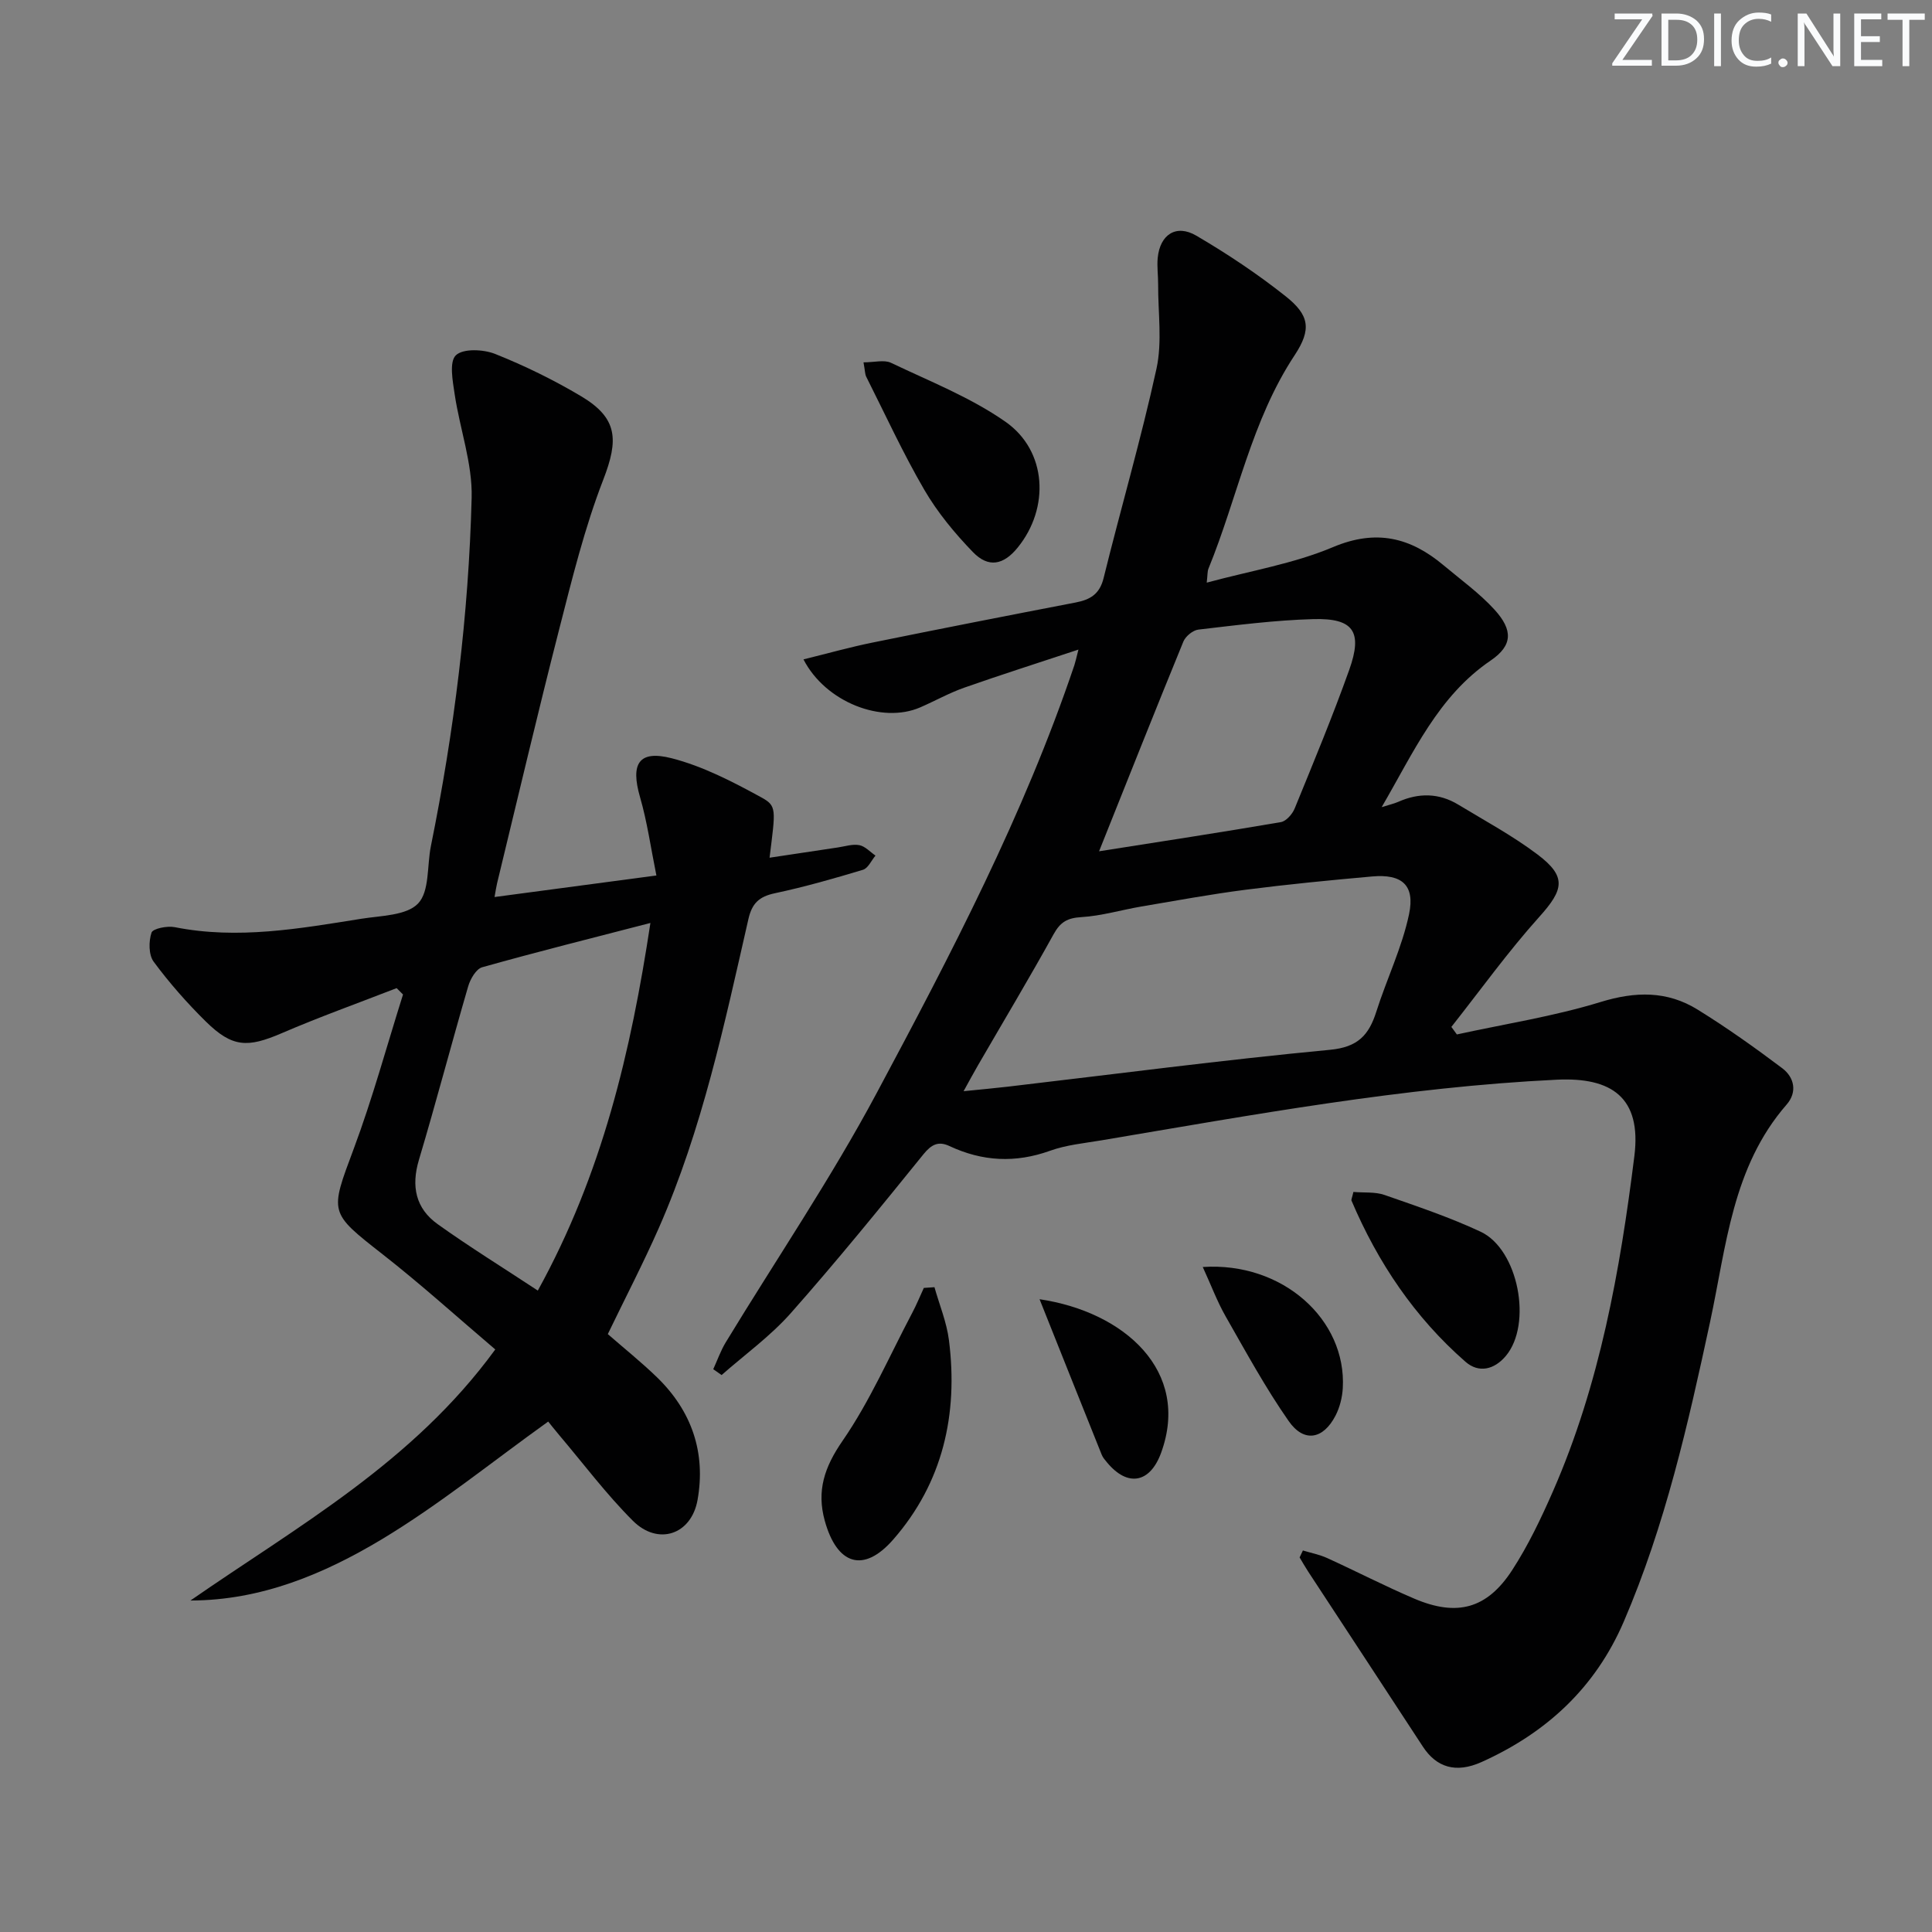 <svg enable-background="new 0 0 400 400" viewBox="0 0 400 400" xmlns="http://www.w3.org/2000/svg"><rect x="0" y="0" width="400" height="400" fill="#808080" stroke="none"/><g fill="#fafbfc"><path d="m342.2 3.2-6.3 9.2h6.1v1.2h-8.2v-.5l6.2-9.1h-5.7v-1.2h7.8v.4z"/><path d="m344 13.7v-10.9h3.1c1.6 0 3 .5 4.1 1.4 1.1 1 1.6 2.2 1.6 3.9s-.5 3-1.6 4-2.5 1.5-4.2 1.5h-3zm1.4-9.6v8.4h1.6c1.4 0 2.5-.4 3.2-1.1.8-.8 1.2-1.8 1.2-3.2s-.4-2.4-1.2-3.1-1.8-1-3.1-1z"/><path d="m356.3 2.8v10.9h-1.4v-10.9z"/><path d="m366.6 13.2c-.8.4-1.8.6-3 .6-1.6 0-2.8-.5-3.7-1.5s-1.4-2.3-1.4-3.9c0-1.7.5-3.2 1.6-4.2s2.4-1.6 4-1.6c1 0 1.9.1 2.6.4v1.5c-.8-.4-1.6-.6-2.6-.6-1.2 0-2.2.4-3 1.2s-1.1 1.9-1.1 3.3c0 1.3.4 2.3 1.1 3.1s1.6 1.1 2.8 1.1c1.1 0 2-.2 2.8-.7v1.3z"/><path d="m368.2 13c0-.3.1-.5.3-.6.2-.2.4-.3.6-.3.3 0 .5.1.7.3s.3.4.3.6-.1.5-.3.6c-.2.2-.4.3-.7.3s-.5-.1-.6-.3c-.2-.2-.3-.4-.3-.6z"/><path d="m381.1 13.7h-1.7l-5.5-8.4c-.2-.2-.3-.5-.4-.7 0 .2.1.8.1 1.5v7.6h-1.4v-10.9h1.8l5.3 8.3c.3.4.4.6.4.8 0-.3-.1-.8-.1-1.6v-7.5h1.4v10.9z"/><path d="m389.7 13.7h-5.8v-10.9h5.6v1.2h-4.2v3.5h3.9v1.2h-3.9v3.7h4.4z"/><path d="m398.4 4.1h-3.1v9.6h-1.4v-9.6h-3.1v-1.3h7.7v1.3z"/></g><path d="m269.75 321.01c1.68.51 3.45.85 5.03 1.57 6.04 2.75 11.95 5.81 18.05 8.41 8.84 3.76 15.05 2.1 20.26-5.93 3.32-5.12 5.99-10.73 8.45-16.34 9.68-22.12 13.88-45.67 16.84-69.38 1.51-12.1-4.69-16.35-16.06-15.8-31.76 1.53-62.98 7.28-94.25 12.55-3.59.6-7.31.95-10.69 2.17-7.16 2.57-13.99 2.21-20.8-.98-2.28-1.07-3.72-.36-5.39 1.7-8.99 11.11-18.01 22.21-27.48 32.91-4.22 4.76-9.51 8.57-14.31 12.8-.58-.4-1.15-.8-1.73-1.21.85-1.85 1.53-3.81 2.58-5.55 10.45-17.2 21.79-33.91 31.26-51.63 15.35-28.7 30.47-57.59 40.93-88.59.2-.6.33-1.24.84-3.22-8.45 2.8-16.1 5.23-23.66 7.89-3.12 1.1-6.05 2.75-9.09 4.07-7.9 3.44-19.59-1.02-24.18-9.93 4.92-1.21 9.59-2.53 14.33-3.49 13.99-2.85 28-5.59 42.02-8.29 3.01-.58 4.97-1.72 5.79-5.06 3.57-14.47 7.77-28.8 10.95-43.36 1.21-5.57.31-11.6.34-17.43.01-1.83-.26-3.68-.09-5.48.46-4.83 3.81-7.07 7.99-4.62 6.42 3.76 12.68 7.93 18.5 12.55 4.9 3.89 5.41 6.82 1.87 12.19-8.97 13.57-11.84 29.5-17.85 44.2-.23.56-.17 1.24-.36 2.9 9.08-2.46 18.02-3.93 26.13-7.35 8.98-3.79 16.06-2 22.95 3.79 3.56 2.99 7.39 5.74 10.5 9.15 3.85 4.23 3.79 7.42-.8 10.54-10.89 7.41-15.9 18.92-22.56 30.35 1.57-.5 2.55-.71 3.44-1.1 4.25-1.89 8.42-1.84 12.42.58 5.53 3.35 11.28 6.45 16.42 10.33 6.07 4.59 5.43 7.26.36 12.9-6.49 7.22-12.18 15.16-18.21 22.79.38.52.76 1.04 1.14 1.56 9.94-2.17 20.07-3.74 29.77-6.72 7.23-2.22 13.79-2.32 20.08 1.58 6.03 3.73 11.84 7.86 17.51 12.13 2.52 1.9 3.16 4.95.91 7.53-11.26 12.92-12.47 29.29-15.84 44.97-4.54 21.1-9.29 42.14-17.88 62.09-5.9 13.71-16.05 23.04-29.44 29.06-5.32 2.39-9.34 1.11-12.15-3.19-7.89-12.09-15.83-24.15-23.74-36.23-.63-.96-1.19-1.96-1.78-2.94.21-.47.44-.96.68-1.44zm-70.25-95.09c3.67-.37 6.43-.62 9.19-.94 22.22-2.6 44.42-5.52 66.68-7.63 5.78-.55 8.04-3.05 9.58-7.89 2.15-6.77 5.33-13.29 6.78-20.19 1.27-6.05-1.51-8.35-7.62-7.81-8.75.78-17.49 1.63-26.2 2.75-7.23.93-14.4 2.25-21.59 3.47-4.16.71-8.27 1.95-12.44 2.2-2.87.17-4.34 1-5.73 3.52-5.06 9.15-10.44 18.13-15.68 27.18-.89 1.52-1.71 3.07-2.97 5.34zm28.05-49.67c13.14-2.07 25.41-3.94 37.64-6.04 1.11-.19 2.39-1.67 2.87-2.85 3.89-9.52 7.84-19.02 11.29-28.69 2.82-7.91.87-10.72-7.43-10.49-7.95.22-15.89 1.25-23.8 2.17-1.15.13-2.67 1.39-3.12 2.49-5.78 14.11-11.4 28.28-17.45 43.41z" fill="#010102"/><path d="m39.43 331.37c22.23-15.42 46.02-28.53 63.11-51.98-7.69-6.53-15.28-13.41-23.32-19.7-11.13-8.72-10.96-8.51-6-21.8 3.91-10.47 6.85-21.31 10.22-31.99-.44-.44-.88-.88-1.32-1.32-7.94 3.09-15.97 5.96-23.79 9.33-7.06 3.04-10.22 2.99-15.71-2.41-3.9-3.84-7.55-7.99-10.8-12.38-1.06-1.42-1.05-4.23-.45-6.03.29-.85 3.26-1.44 4.81-1.13 13.04 2.59 25.84.3 38.63-1.74 4.08-.65 9.35-.65 11.75-3.16 2.4-2.52 1.83-7.82 2.65-11.88 4.82-23.81 7.82-47.87 8.44-72.13.18-7.09-2.44-14.23-3.51-21.39-.41-2.75-1.17-6.74.24-8.1 1.49-1.44 5.69-1.25 8.11-.29 6.14 2.45 12.15 5.39 17.83 8.77 7.61 4.54 7.78 9.01 4.57 17.3-3.86 9.97-6.44 20.48-9.1 30.88-4.49 17.51-8.61 35.11-12.88 52.68-.18.75-.28 1.51-.52 2.82 11.07-1.47 21.67-2.89 33.51-4.46-1.16-5.73-1.9-11.09-3.39-16.23-1.99-6.89-.3-9.8 6.56-8.04 6.44 1.65 12.59 4.84 18.48 8.06 3.36 1.83 3.01 2.47 1.78 12.53 4.82-.72 9.5-1.44 14.18-2.13 1.47-.22 3.02-.74 4.41-.47 1.21.24 2.23 1.4 3.34 2.16-.85 1.01-1.53 2.62-2.59 2.94-6.03 1.82-12.1 3.55-18.26 4.86-3.23.69-4.71 2.06-5.46 5.34-4.95 21.68-9.54 43.5-18.56 63.99-3.21 7.28-6.89 14.36-10.55 21.94 3.28 2.87 6.89 5.75 10.2 8.96 7.17 6.96 10.13 15.58 8.38 25.38-1.29 7.21-8.18 9.51-13.39 4.31-5.51-5.5-10.22-11.8-15.27-17.76-.96-1.14-1.88-2.31-2.26-2.78-11.61 8.31-22.55 17.22-34.53 24.42-11.95 7.16-24.93 12.61-39.54 12.63zm71.92-64.17c13.34-24.2 19.27-49.47 23.31-76.11-12.17 3.15-23.55 6-34.83 9.17-1.27.36-2.47 2.46-2.91 3.99-3.48 11.94-6.63 23.98-10.19 35.9-1.63 5.47-.67 10.04 3.87 13.29 6.57 4.7 13.47 8.96 20.75 13.76z" fill="#010102"/><path d="m193.47 266.5c1.03 3.66 2.53 7.25 3 10.98 1.94 15.33-1.26 29.52-11.56 41.29-6.15 7.02-11.63 5.19-14.15-3.91-1.71-6.2-.09-11.09 3.68-16.55 5.68-8.23 9.72-17.59 14.42-26.48.89-1.68 1.61-3.45 2.41-5.18.73-.05 1.47-.1 2.2-.15z" fill="#010102"/><path d="m178.78 75.02c2.28 0 4.29-.58 5.7.1 8.02 3.83 16.47 7.15 23.69 12.2 8.63 6.03 9.18 17.86 2.54 26.04-2.93 3.62-6.06 4.28-9.29.93-3.77-3.9-7.32-8.2-10.04-12.86-4.41-7.57-8.08-15.58-12.03-23.42-.28-.56-.25-1.26-.57-2.99z" fill="#010102"/><path d="m280.21 246.78c2.26.19 4.5-.05 6.43.62 6.71 2.34 13.48 4.61 19.9 7.61 7.83 3.66 10.77 19.13 5.22 25.73-2.37 2.82-5.59 3.62-8.36 1.19-10.51-9.19-18.13-20.52-23.58-33.34-.1-.23.12-.61.39-1.81z" fill="#010102"/><path d="m249.02 262.32c16.54-1.1 29.79 10.91 28.99 25.07-.11 1.93-.62 3.98-1.5 5.69-2.54 4.93-6.54 5.67-9.7 1.14-4.82-6.9-8.87-14.35-13.05-21.67-1.76-3.08-3-6.44-4.74-10.23z" fill="#010102"/><path d="m215.23 268.99c17.59 2.61 31.34 14.9 25.16 31.81-2.3 6.29-6.93 7.1-11.16 2.02-.42-.51-.89-1.03-1.13-1.63-4.16-10.35-8.28-20.71-12.87-32.2z" fill="#010102"/></svg>